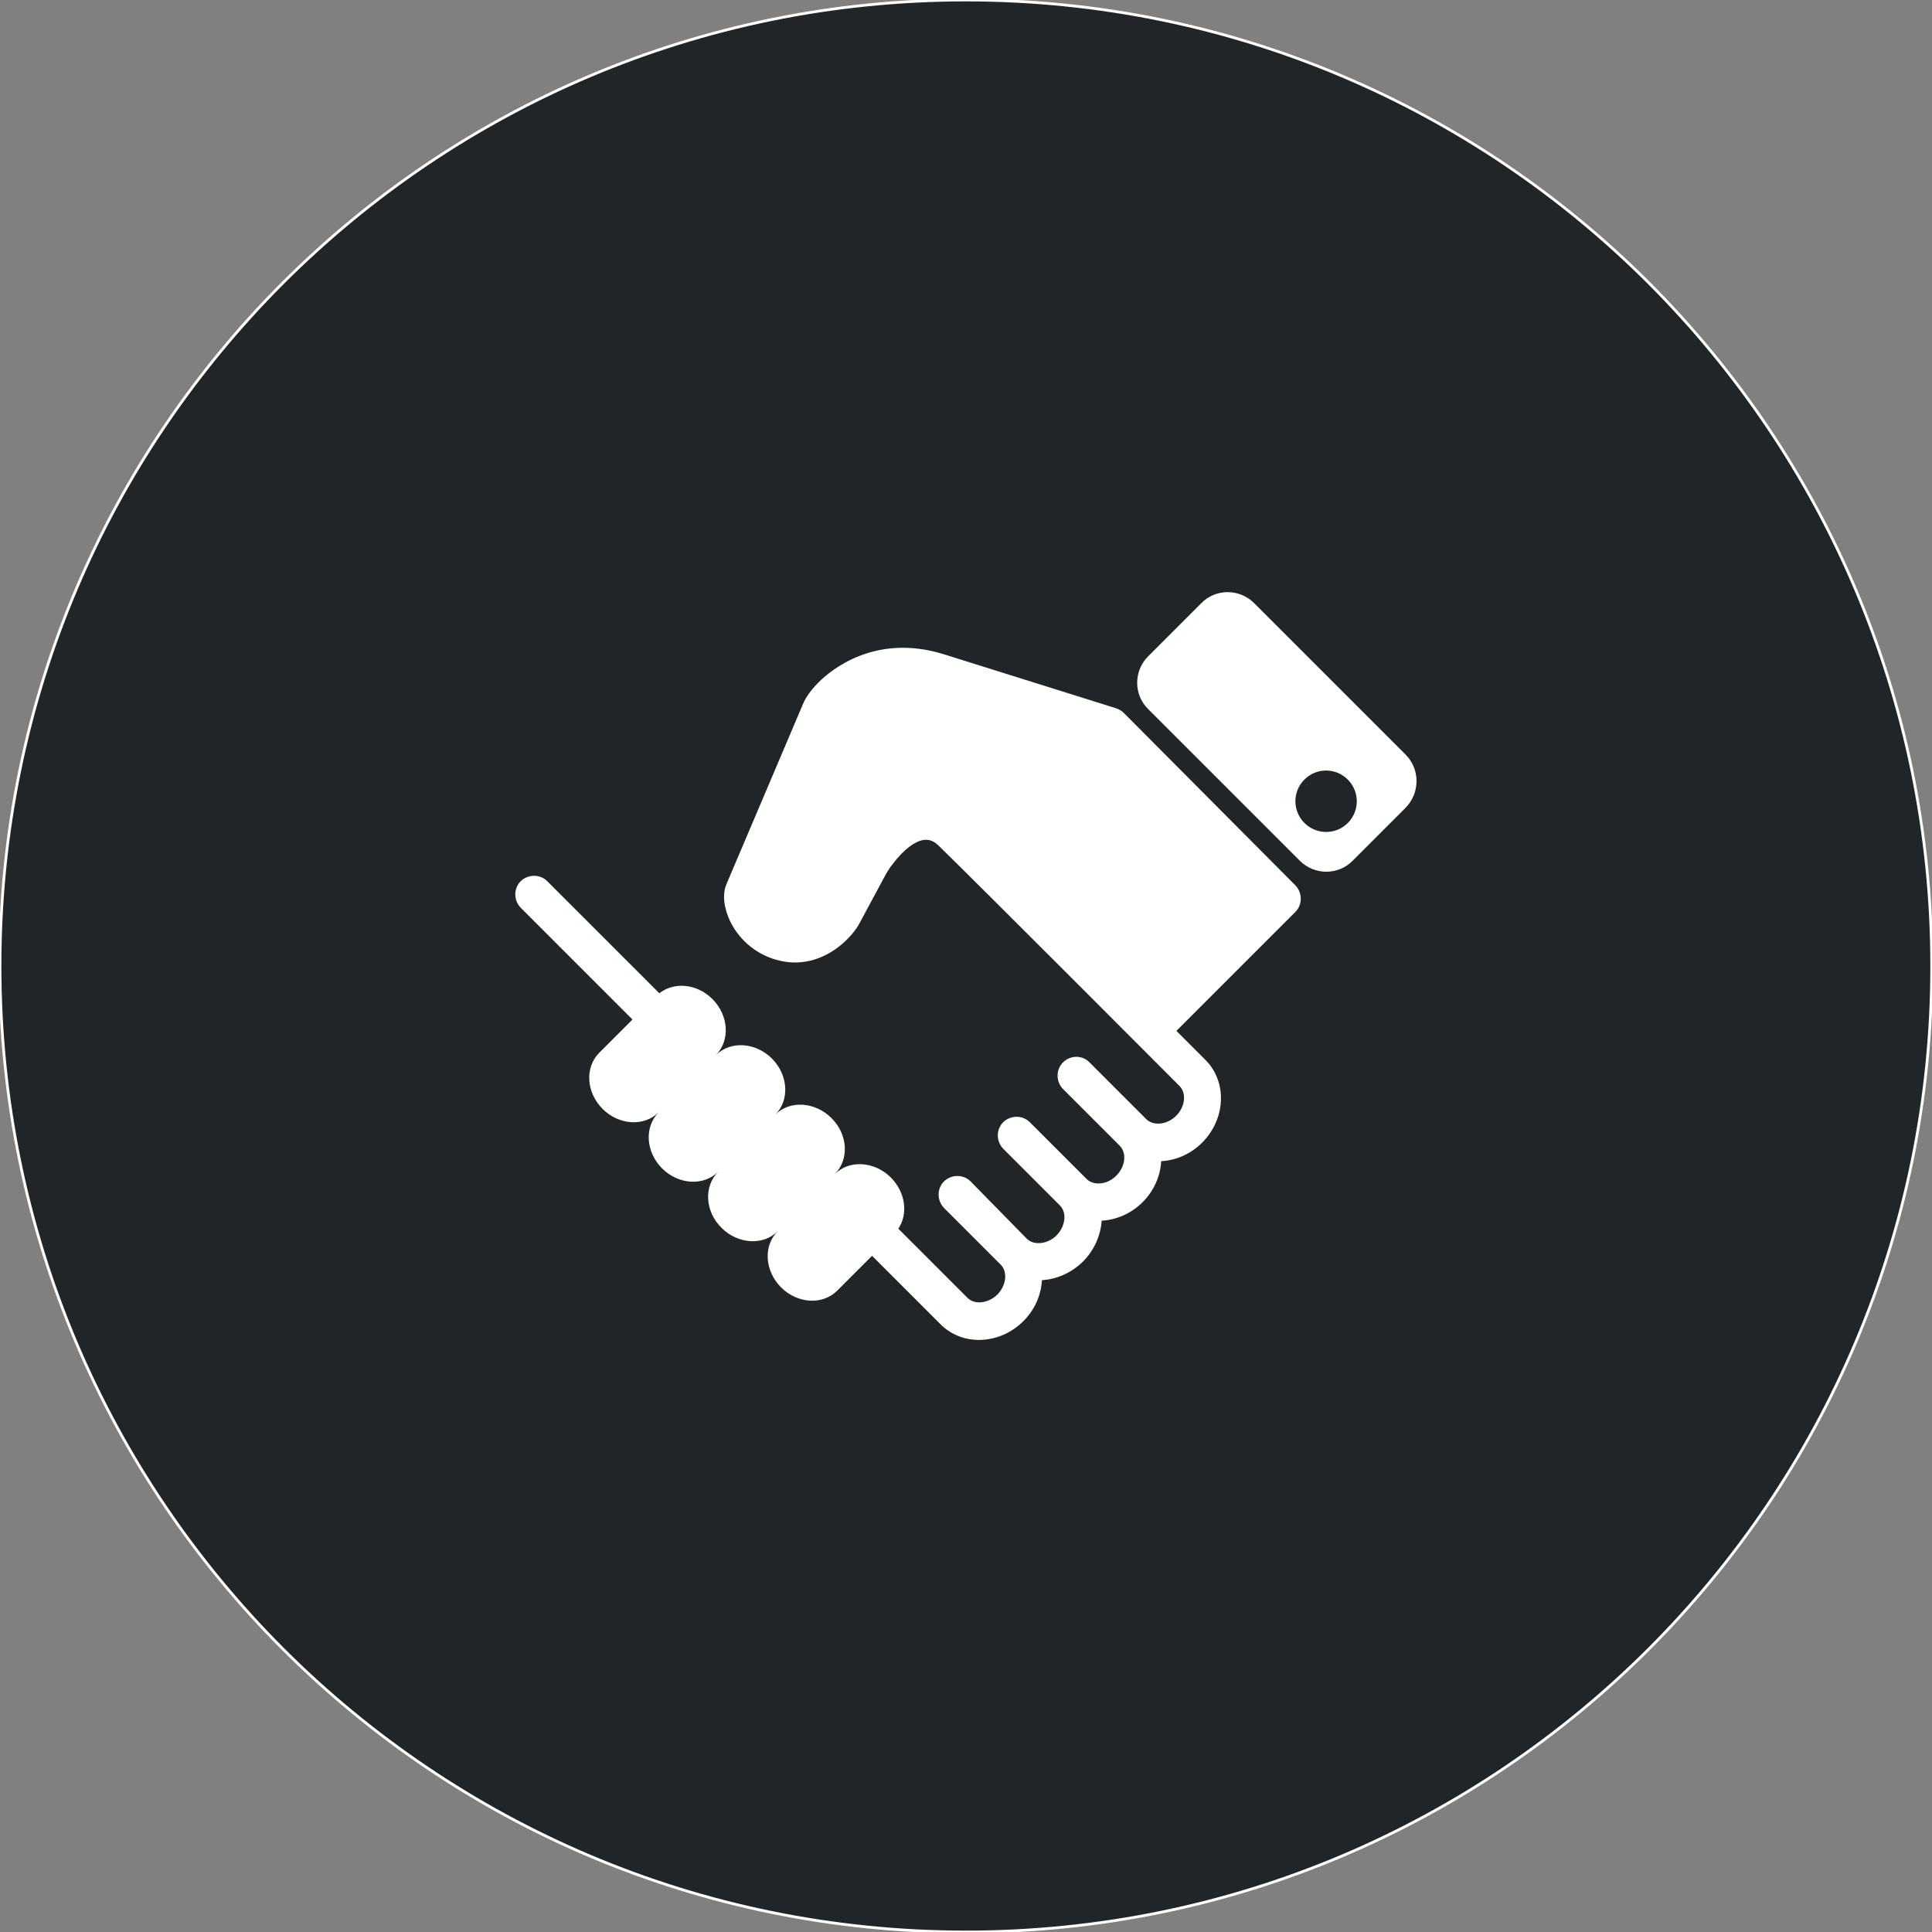 <?xml version="1.0" encoding="utf-8"?>
<!-- Generator: Adobe Illustrator 19.0.0, SVG Export Plug-In . SVG Version: 6.00 Build 0)  -->
<svg version="1.1" id="Handshake" xmlns="http://www.w3.org/2000/svg" xmlns:xlink="http://www.w3.org/1999/xlink" x="0px" y="0px"
	 viewBox="51 71.6 698.3 698.3" style="enable-background:new 51 71.6 698.3 698.3;" xml:space="preserve">
<rect x="51" y="71.6" width="698.3" height="698.3" fill="#808080" stroke="none"/>
<style type="text/css">
	.st0{fill:#222528;stroke:#FFFFFF;stroke-miterlimit:10;}
	.st1{fill:#FFFFFF;}
</style>
<g>
	<path class="st0" d="M400.1,769.9L400.1,769.9C207.3,769.9,51,613.5,51,420.7l0,0C51,227.9,207.3,71.6,400.1,71.6l0,0
		c192.8,0,349.1,156.3,349.1,349.1l0,0C749.3,613.5,592.9,769.9,400.1,769.9z"/>
	<g>
		<g id="Layer_1_2_">
			<g>
				<g>
					<path class="st1" d="M457.2,329.3c-0.8-0.8-1.7-1.3-2.8-1.7l-62.2-19.5c-24.9-7.8-41.1,5.8-45.4,10.2c-2.5,2.5-4.5,5.2-5.5,7.6
						l-27.7,65.2c-1.6,3.7-1,8.7,1.4,13.7c3.6,7.1,10,12.2,17.7,14c8.6,2.1,17.5-0.7,24.5-7.7c1.8-1.8,3.4-3.8,4.3-5.5l9.3-17.3
						c1.5-2.9,3.8-5.8,6.1-8.2c8-8,11.8-4.3,13.4-2.8c13.9,13.5,87,86.8,87,86.8c2.6,2.6,2.1,7.5-1.2,10.8
						c-3.2,3.2-8.2,3.8-10.8,1.2l-20.5-20.5c-2.6-2.7-6.9-2.7-9.6,0c-2.6,2.6-2.6,6.9,0,9.6l20.5,20.5c2.6,2.6,2.1,7.5-1.2,10.8
						c-3.2,3.3-8.2,3.8-10.8,1.2l-20.5-20.5c-2.6-2.6-6.9-2.6-9.6,0c-2.6,2.6-2.6,6.9,0,9.6l20.5,20.5c2.6,2.6,2,7.5-1.2,10.8
						c-3.2,3.2-8.2,3.8-10.8,1.2l-20.3-20.7c-2.6-2.6-6.9-2.6-9.6,0c-2.6,2.6-2.6,6.9,0,9.6l20.5,20.5c2.6,2.6,2,7.5-1.2,10.8
						c-3.3,3.2-8.2,3.8-10.8,1.2l-25-25c3.6-5.4,2.6-13.1-2.7-18.5c-5.9-5.9-15.1-6.5-20.3-1.2c5.3-5.3,4.8-14.4-1.2-20.3
						c-5.9-5.9-15.1-6.5-20.3-1.2c5.3-5.3,4.7-14.4-1.2-20.3c-5.9-5.9-15-6.5-20.3-1.2c5.3-5.3,4.7-14.4-1.2-20.3
						c-5.6-5.6-13.8-6.3-19.2-2.1l-40.5-40.5c-2.6-2.6-6.9-2.6-9.6,0c-2.6,2.6-2.6,6.9,0,9.6l40.4,40.4l-12,12
						c-5.3,5.3-4.7,14.4,1.2,20.3c5.9,5.9,15,6.5,20.3,1.2c-5.3,5.3-4.7,14.4,1.2,20.3c5.9,5.9,15,6.5,20.3,1.2
						c-5.3,5.3-4.8,14.4,1.2,20.3c5.9,5.9,15.1,6.5,20.3,1.2c-5.3,5.3-4.7,14.4,1.2,20.3c5.9,5.9,15,6.5,20.3,1.2l12.6-12.6
						l24.8,24.8c7.9,7.9,21.3,7.4,29.9-1.2c4.2-4.2,6.4-9.5,6.7-14.8c5.3-0.3,10.6-2.6,14.8-6.7c4.2-4.2,6.4-9.5,6.8-14.8
						c5.3-0.3,10.6-2.5,14.8-6.7c4.2-4.2,6.4-9.5,6.7-14.8c5.3-0.3,10.6-2.5,14.8-6.7c8.6-8.6,9.1-22,1.2-29.9l-10.5-10.5l43-43
						c2.6-2.6,2.6-6.9,0-9.6L457.2,329.3z"/>
				</g>
				<g>
					<path class="st1" d="M559.1,344.4l-54.8-54.8c-5.3-5.3-13.9-5.3-19.1,0L466,308.8c-5.3,5.3-5.3,13.9,0,19.1l54.8,54.8
						c5.3,5.3,13.9,5.3,19.1,0l19.1-19.1C564.3,358.2,564.3,349.7,559.1,344.4z M530.3,372.3c-6.1,0-11.1-5-11.1-11.1
						s5-11.1,11.1-11.1s11.1,5,11.1,11.1S536.5,372.3,530.3,372.3z"/>
				</g>
			</g>
		</g>
	</g>
</g>
</svg>
